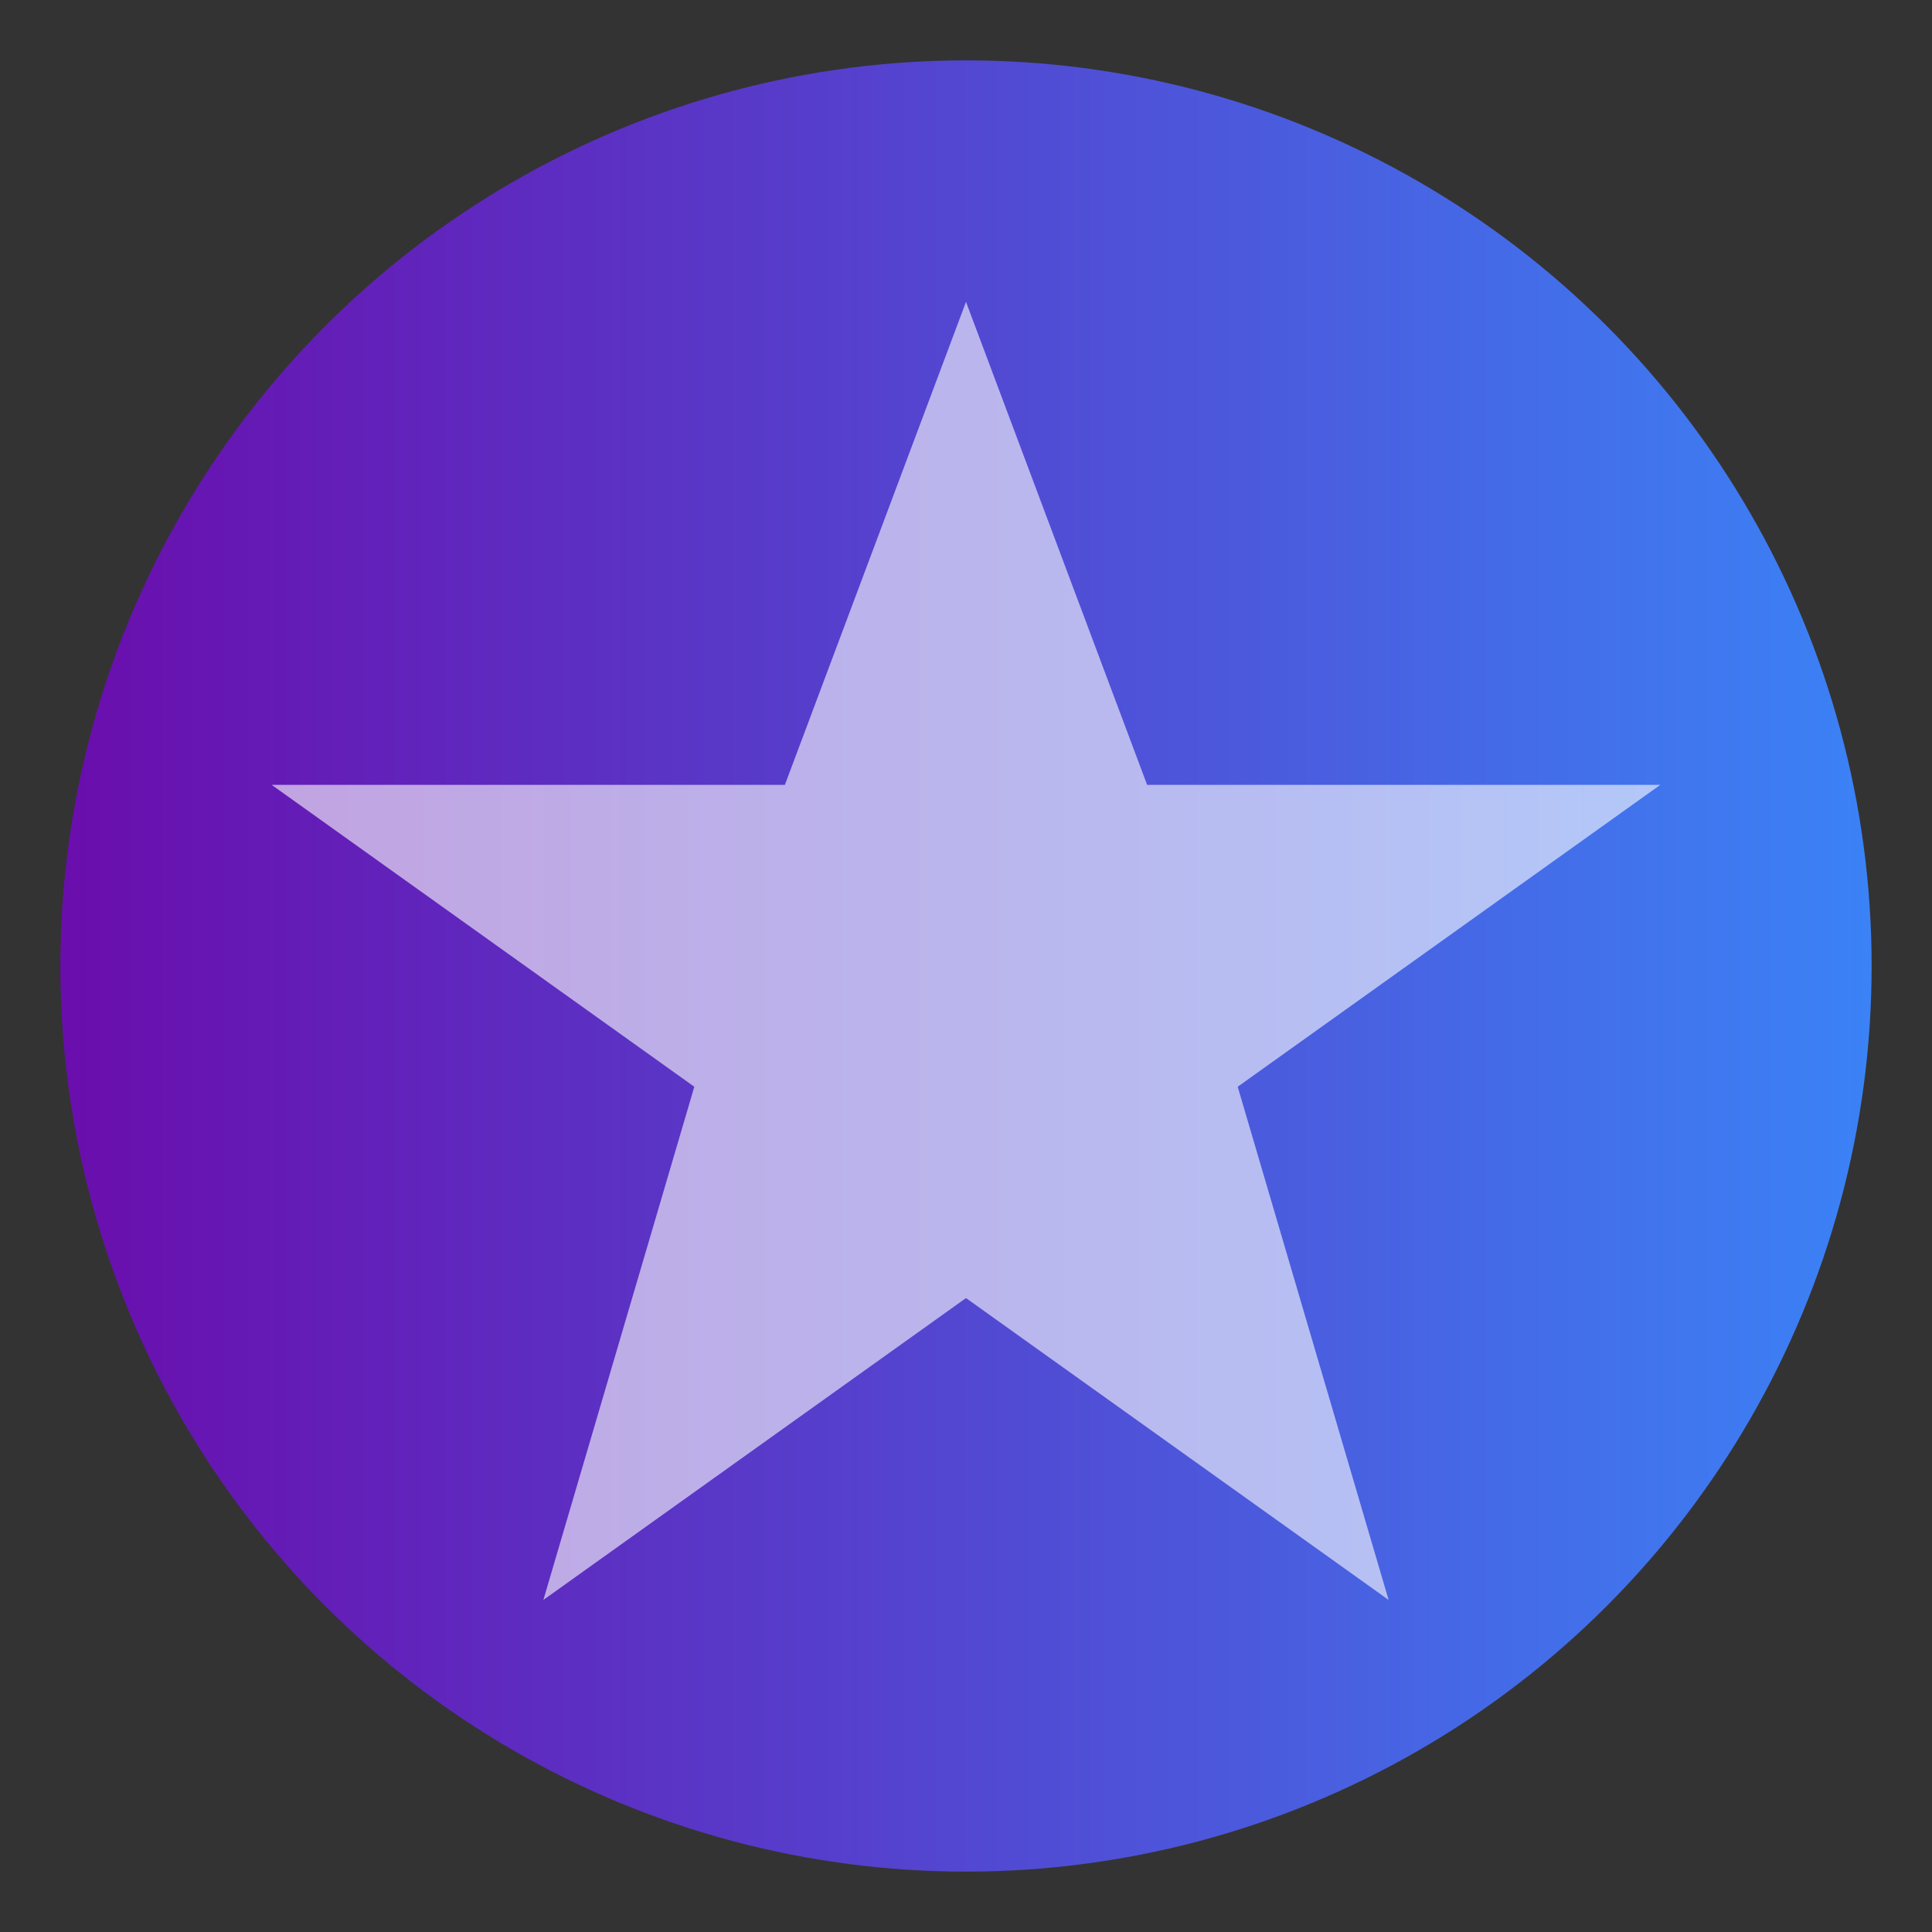 <svg xmlns="http://www.w3.org/2000/svg" viewBox="0 0 128 128">
  <rect x="0" y="0" width="128" height="128" fill="#333333" stroke="none"/>
  <defs>
    <linearGradient id="g" x1="0" x2="1">
      <stop offset="0" stop-color="#6a0dad"/><stop offset="1" stop-color="#3b82f6"/>
    </linearGradient>
  </defs>
  <circle cx="64" cy="64" r="60" fill="url(#g)"/>
  <path d="M64 20 L76 52 L110 52 L82 72 L92 106 L64 86 L36 106 L46 72 L18 52 L52 52 Z"
        fill="#fff" fill-opacity="0.6"/>
</svg>
